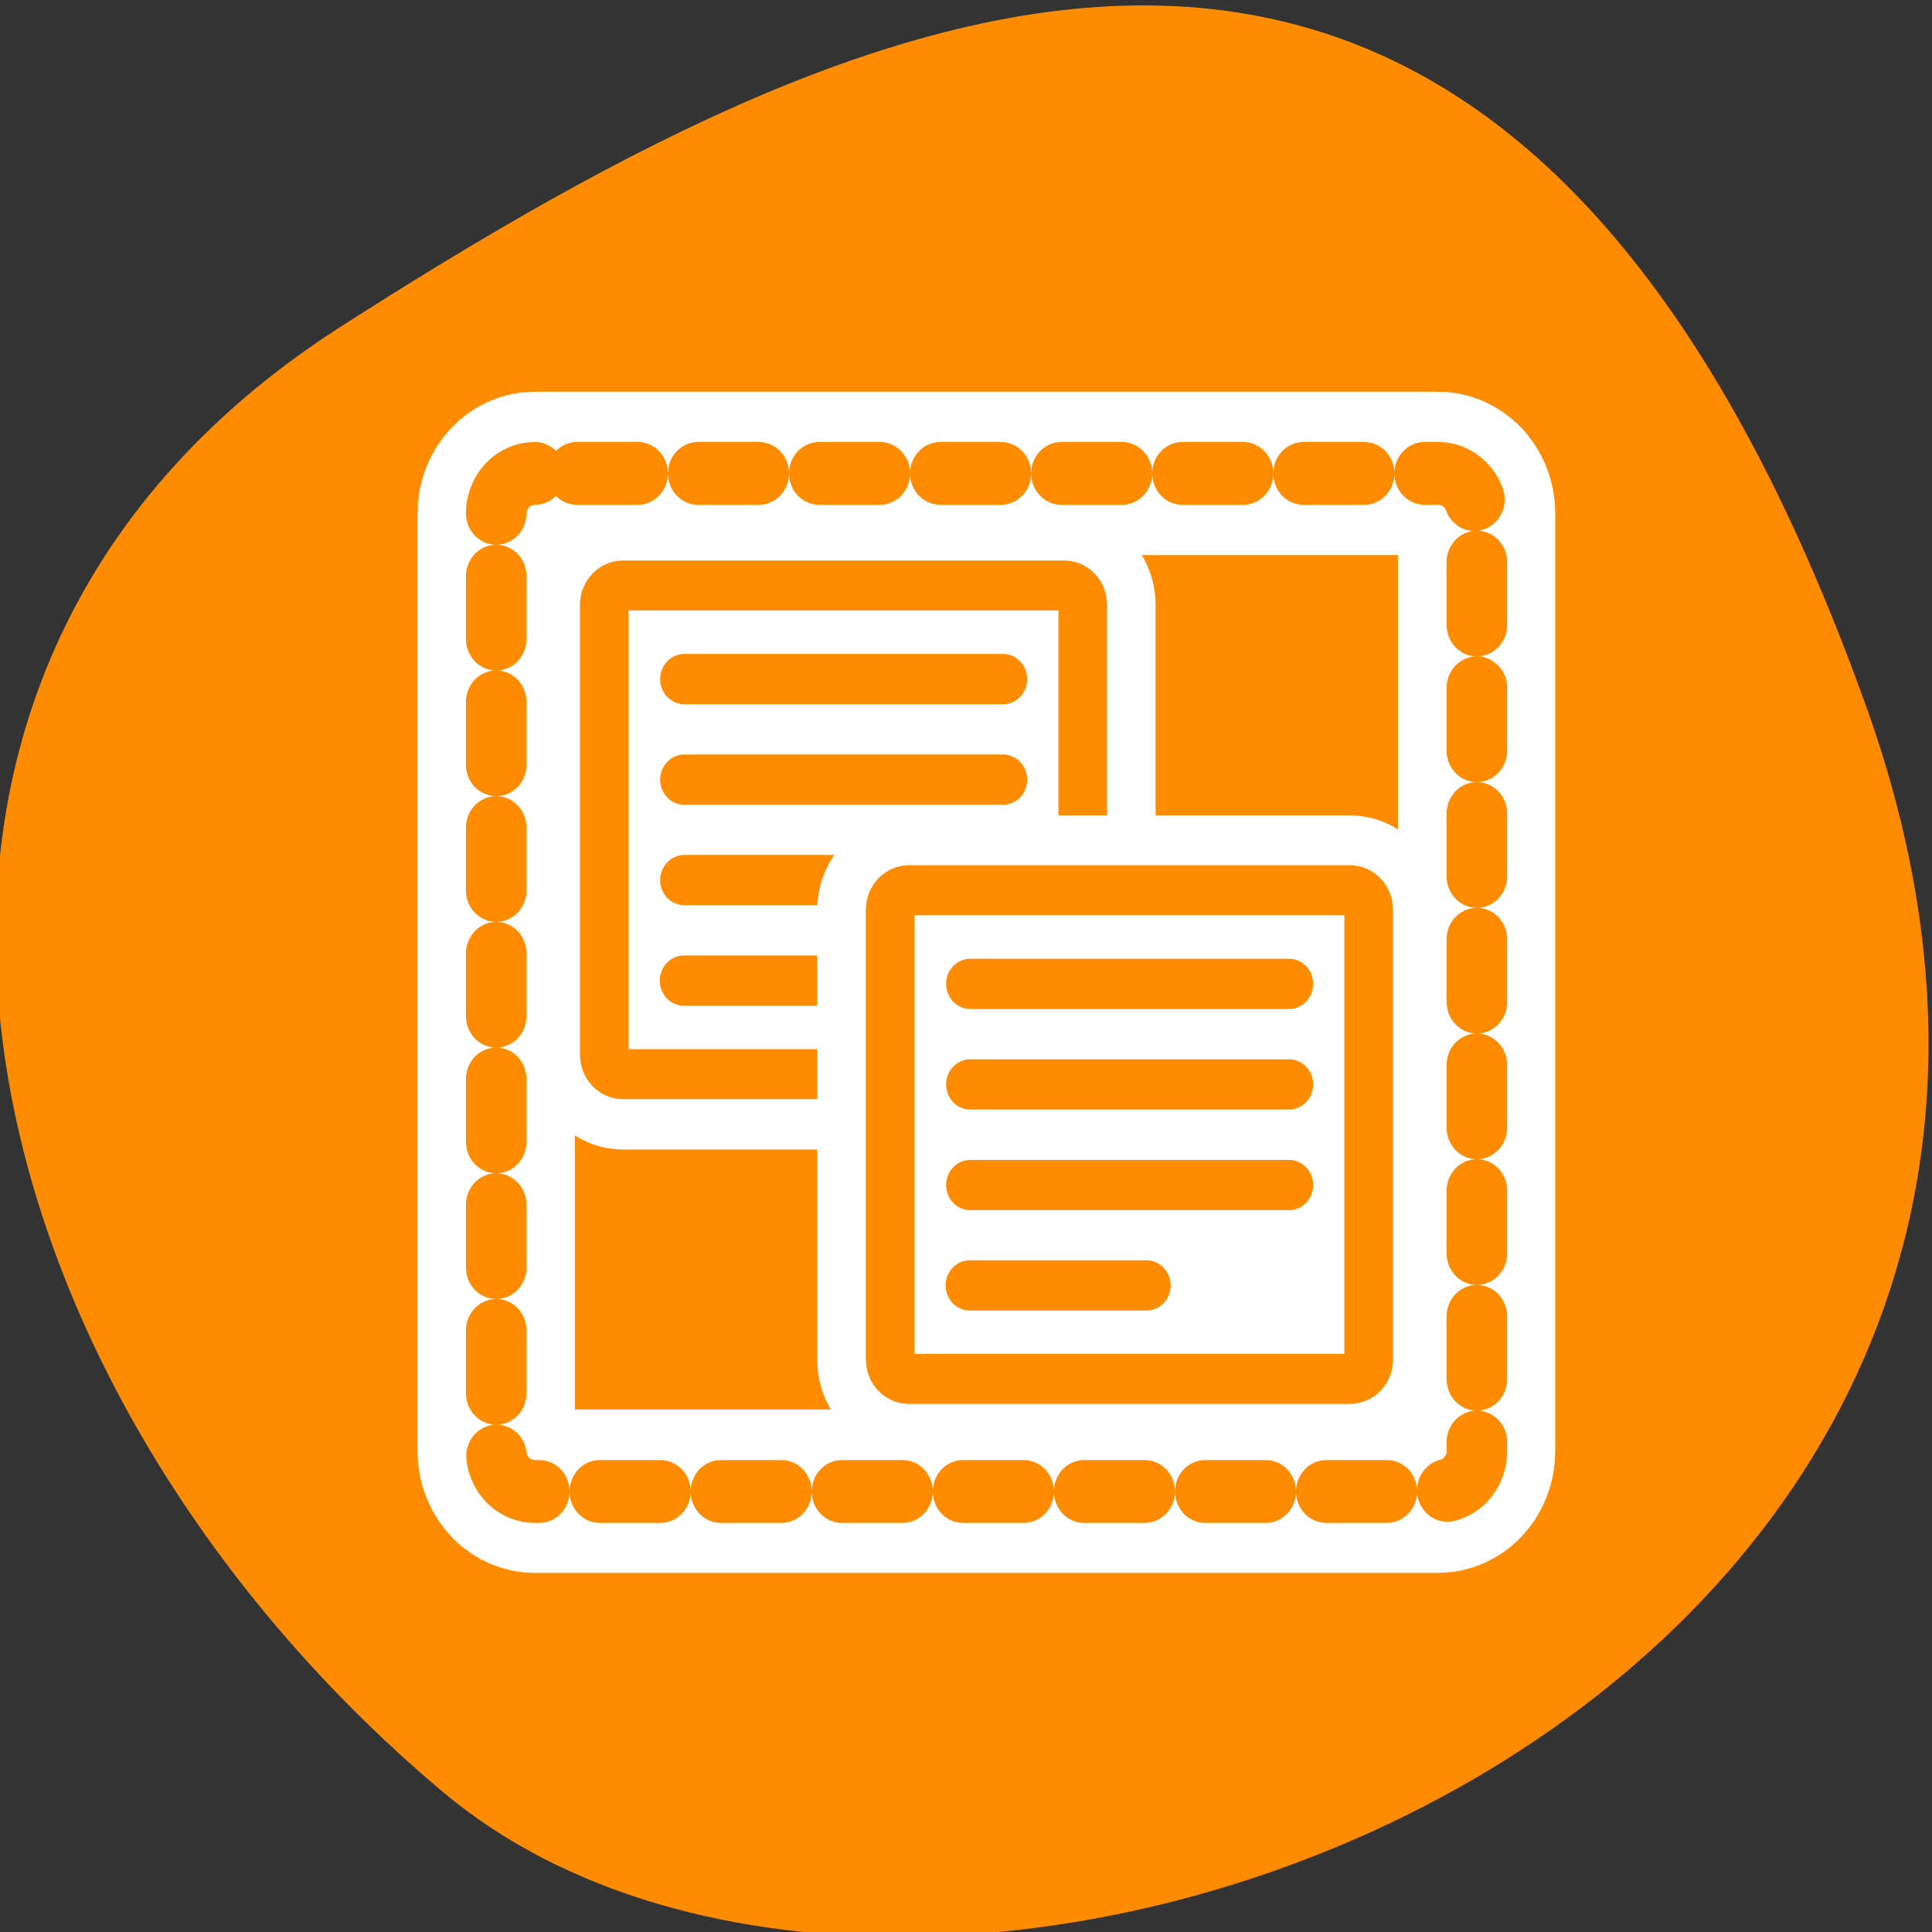 <svg xmlns="http://www.w3.org/2000/svg" viewBox="0 0 256 256"><rect x="0" y="0" width="256" height="256" fill="#333333" stroke="none"/><defs><clipPath><path d="M 0,64 H64 V128 H0 z"/></clipPath></defs><g style="color:#000"><path transform="matrix(1.037 0 0 -1.357 1657.71 2320.79)" d="m -1360.14 1641.33 c 46.11 -98.28 -119.59 -146.07 -181.85 -106.06 -62.25 40.01 -83.52 108.58 -13.01 143.08 70.51 34.501 148.75 61.26 194.86 -37.03 z" style="fill:#ff8c00"/><g transform="matrix(2.566 0 0 2.664 53.725 50.24)" style="stroke-linejoin:round"><g style="fill:none;stroke:#fff"><path d="m 6.682 4.687 c -1.105 0 -1.995 0.89 -1.995 1.995 v 46.635 c 0 1.105 0.89 1.995 1.995 1.995 h 46.635 c 1.105 0 1.995 -0.89 1.995 -1.995 v -46.635 c 0 -1.105 -0.89 -1.995 -1.995 -1.995 h -46.635 z" style="stroke-linecap:round;stroke-width:8.125"/><path transform="matrix(0.92 0 0 0.912 -0.816 1.739)" d="m 13.1 9.349 c -0.586 0 -1.058 0.472 -1.058 1.058 v 24.547 c 0 0.586 0.472 1.058 1.058 1.058 h 24.738 c 0.586 0 1.058 -0.472 1.058 -1.058 v -24.547 c 0 -0.586 -0.472 -1.058 -1.058 -1.058 h -24.738 z" style="stroke-width:8.189"/></g><g style="stroke:#ff8c00"><path transform="matrix(0.865 0 0 0.857 0.8 3.538)" d="m 12.07 7.846 c -0.624 0 -1.126 0.502 -1.126 1.126 v 26.11 c 0 0.624 0.502 1.126 1.126 1.126 h 26.313 c 0.624 0 1.126 -0.502 1.126 -1.126 v -26.11 c 0 -0.624 -0.502 -1.126 -1.126 -1.126 h -26.313 z" style="fill:#fff;fill-rule:evenodd;stroke-width:2.903"/><g transform="matrix(0.96 0 0 0.96 0.904 0.896)" style="fill:none;stroke-linecap:round;stroke-width:2.604"><path d="m 14.06 14.606 h 17.14"/><path d="m 14.06 19.815 h 17.14"/><path d="m 14.06 25.02 h 17.14"/><path d="m 14.04 30.23 h 9.5"/></g></g><path transform="matrix(0.92 0 0 0.912 5.616 3.554)" d="m 22.16 23.987 c -0.586 0 -1.058 0.472 -1.058 1.058 v 24.547 c 0 0.586 0.472 1.058 1.058 1.058 h 24.738 c 0.586 0 1.058 -0.472 1.058 -1.058 v -24.547 c 0 -0.586 -0.472 -1.058 -1.058 -1.058 h -24.738 z" style="fill:none;stroke:#fff;stroke-width:8.189"/><g style="stroke:#ff8c00"><path transform="matrix(0.865 0 0 0.857 7.232 5.354)" d="m 21.702 23.415 c -0.624 0 -1.126 0.502 -1.126 1.126 v 26.11 c 0 0.624 0.502 1.126 1.126 1.126 h 26.313 c 0.624 0 1.126 -0.502 1.126 -1.126 v -26.11 c 0 -0.624 -0.502 -1.126 -1.126 -1.126 h -26.313 z" style="fill:#fff;fill-rule:evenodd;stroke-width:2.903"/><g style="fill:none;stroke-linecap:round"><path transform="matrix(0.903 0 0 0.903 3.389 3.271)" d="m 3.648 1.569 c -1.224 0 -2.21 0.986 -2.21 2.21 v 51.658 c 0 1.224 0.986 2.21 2.21 2.21 h 51.658 c 1.224 0 2.21 -0.986 2.21 -2.21 v -51.658 c 0 -1.224 -0.986 -2.21 -2.21 -2.21 h -51.658 z" style="stroke-dasharray:3.462 3.462;stroke-width:3.462"/><g transform="matrix(0.96 0 0 0.96 1.494 1.502)" style="stroke-width:2.604"><path d="m 28.827 29.767 h 17.14"/><path d="m 28.827 34.976 h 17.14"/><path d="m 28.827 40.19 h 17.14"/><path d="m 28.801 45.39 h 9.5"/></g></g></g></g></g></svg>